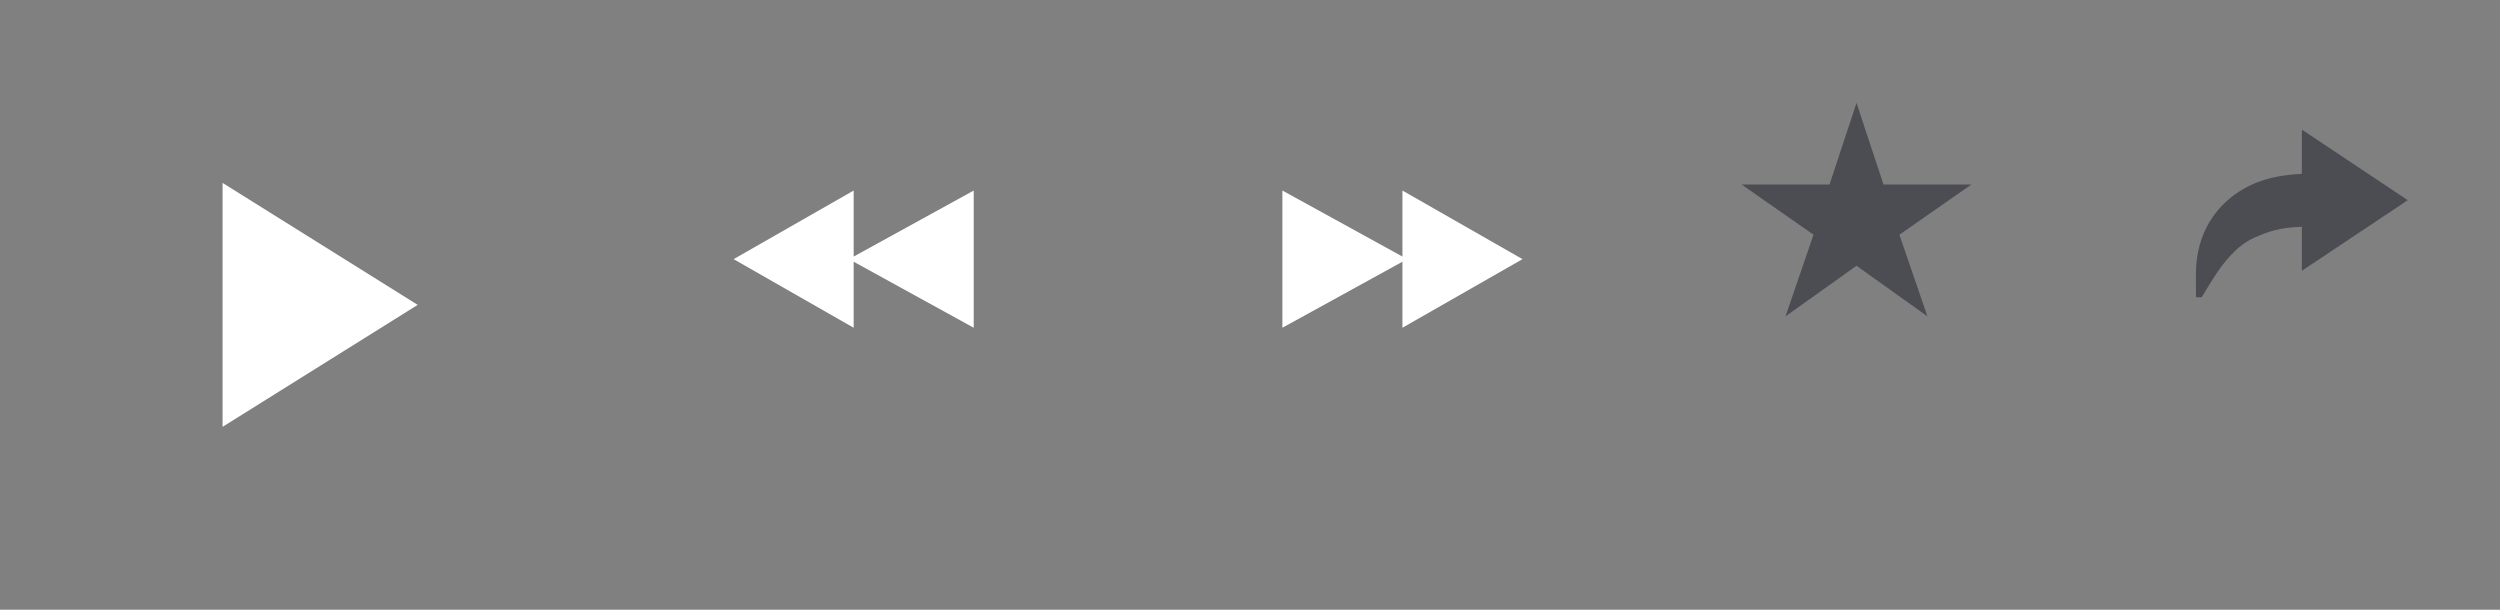 <?xml version="1.0" encoding="utf-8"?>
<!-- Generator: Adobe Illustrator 16.2.1, SVG Export Plug-In . SVG Version: 6.00 Build 0)  -->
<!DOCTYPE svg PUBLIC "-//W3C//DTD SVG 1.1//EN" "http://www.w3.org/Graphics/SVG/1.1/DTD/svg11.dtd">
<svg version="1.1" xmlns="http://www.w3.org/2000/svg" xmlns:xlink="http://www.w3.org/1999/xlink" x="0px" y="0px" width="164px"
	 height="40px" viewBox="0 0 164 40" enable-background="new 0 0 164 40" xml:space="preserve">
<rect x="0" y="0" width="164" height="40" fill="#808080" stroke="none"/>
<g id="Icons">
	<rect fill="none" width="164" height="40"/>
	<path id="Share" fill="#4C4C53" d="M144.056,19.5h0.372l0.693-1.129c0.743-1.186,1.625-2.271,2.743-2.771
		c0.882-0.396,1.688-0.683,3.138-0.725v2.889l6.947-4.632L151.002,8.5v2.906c-2.278,0.101-3.912,0.748-5.187,2.033
		c-1.893,1.908-1.762,4.305-1.762,4.912C144.058,18.672,144.056,19.135,144.056,19.5z"/>
	<path id="Fav" fill="#4C4C53" d="M129.325,12.104h-5.768l-1.77-5.354l-1.77,5.354h-5.769l4.718,3.293l-1.836,5.354l4.656-3.318
		l4.652,3.318l-1.838-5.354L129.325,12.104z"/>
	<path id="Next" fill="#FFFFFF" d="M92,12.5v4.331L84.125,12.5v9L92,17.169V21.5l7.875-4.5L92,12.5L92,12.5z"/>
	<path id="Prev" fill="#FFFFFF" d="M56,12.5L48.125,17L56,21.5v-4.331l7.875,4.331v-9L56,16.831V12.5L56,12.5z"/>
	<path id="Play" fill="#FFFFFF" d="M14.601,12v16l12.799-8L14.601,12L14.601,12z"/>
</g>
<g id="Guides">
</g>
</svg>
